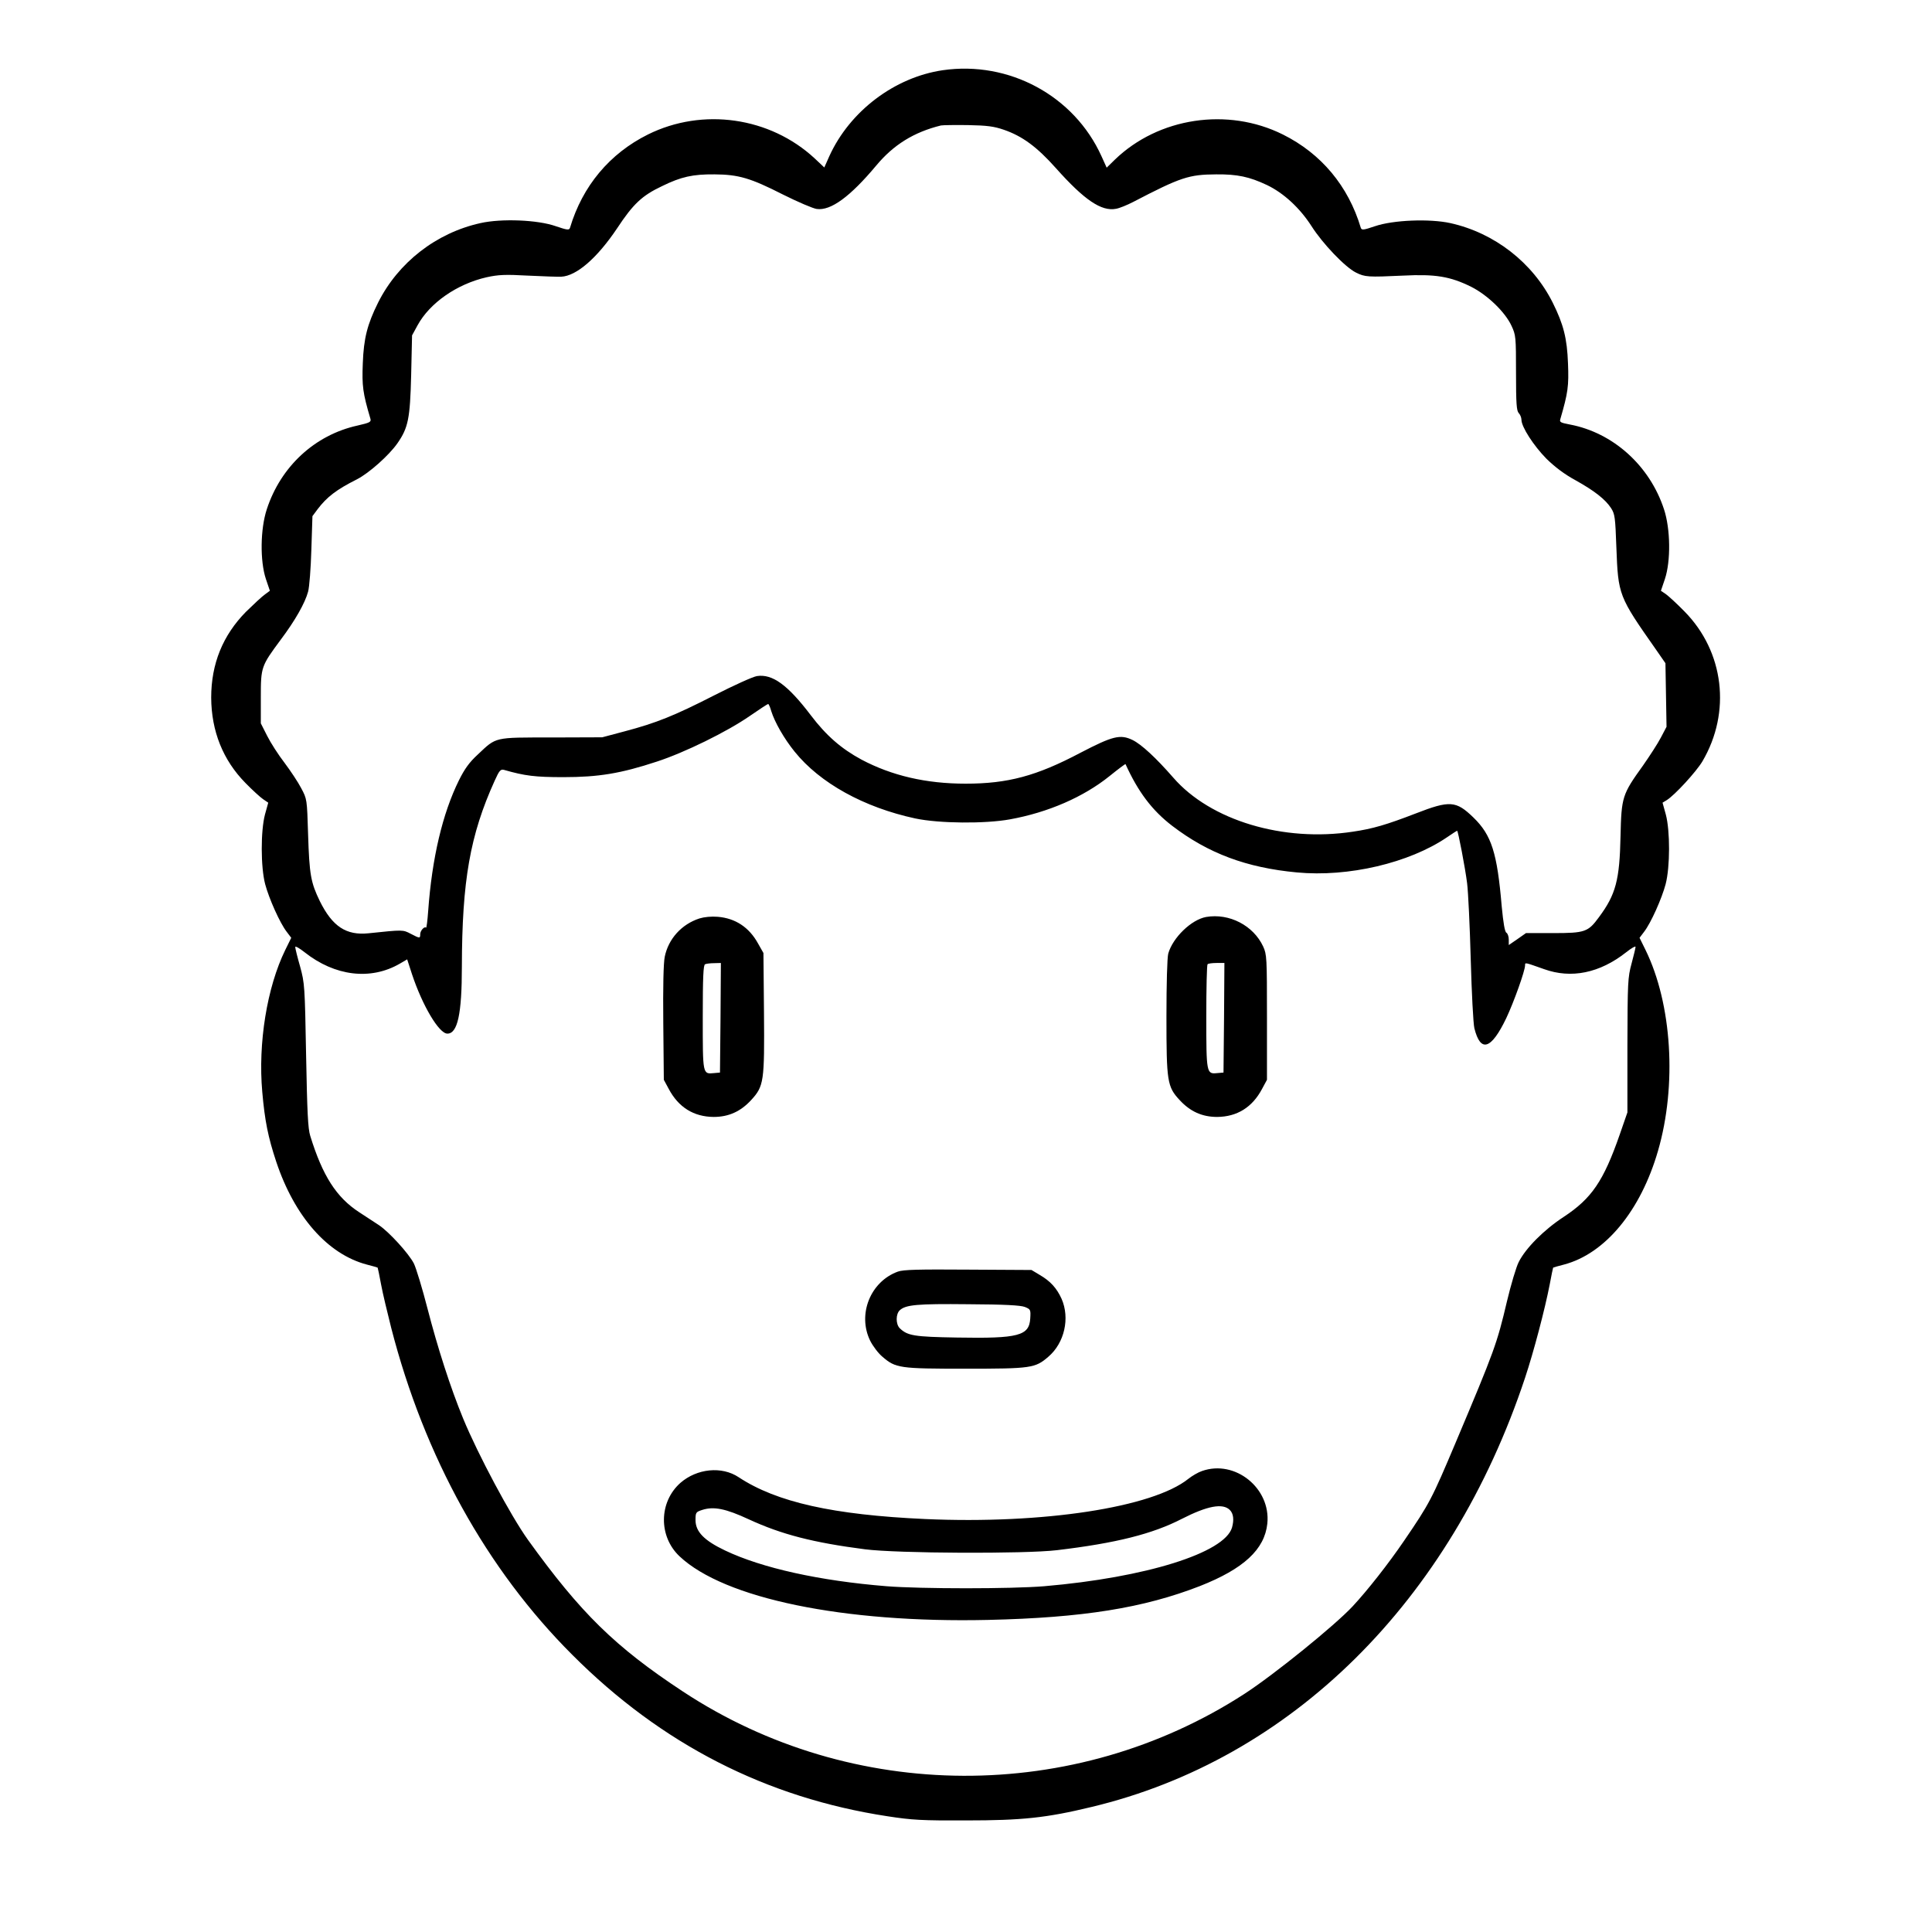 <?xml version="1.0" standalone="no"?>
<!DOCTYPE svg PUBLIC "-//W3C//DTD SVG 20010904//EN"
 "http://www.w3.org/TR/2001/REC-SVG-20010904/DTD/svg10.dtd">
<svg version="1.0" xmlns="http://www.w3.org/2000/svg"
 width="2048pt" height="2048pt" viewBox="0 0 2048 2048"
 preserveAspectRatio="xMidYMid meet">
<g transform="translate(0,2048) scale(0.192,-0.192)"
fill="#000000" stroke="none">
<path d="M5205 10279 c-266 -39 -513 -226 -626 -474 l-28 -63 -53 50 c-247
229 -619 282 -921 132 -211 -105 -361 -284 -430 -515 -5 -14 -14 -13 -79 9
-99 35 -299 43 -415 17 -245 -54 -455 -218 -566 -440 -59 -119 -79 -196 -84
-335 -5 -124 0 -163 42 -305 5 -18 -2 -22 -72 -38 -235 -52 -423 -226 -500
-462 -36 -109 -38 -286 -5 -385 l22 -65 -27 -20 c-16 -11 -62 -54 -105 -96
-128 -130 -192 -287 -192 -474 1 -185 65 -345 189 -471 38 -39 83 -80 98 -90
l28 -19 -18 -65 c-24 -90 -24 -290 1 -385 21 -79 81 -214 119 -263 l25 -33
-33 -67 c-101 -206 -151 -515 -127 -784 14 -160 32 -249 77 -385 101 -303 284
-511 500 -568 32 -8 59 -16 60 -17 1 -2 10 -43 19 -93 9 -49 35 -157 56 -240
183 -711 527 -1333 1000 -1805 492 -493 1071 -789 1740 -891 136 -21 190 -24
435 -23 307 0 442 14 690 74 1104 263 1985 1135 2395 2370 47 141 110 380 136
515 9 50 18 91 19 93 1 1 28 9 60 17 227 60 423 296 519 628 105 362 77 811
-69 1109 l-33 67 25 33 c38 49 98 184 119 263 25 96 25 295 1 385 l-18 65 23
14 c45 28 163 157 197 214 160 272 120 606 -99 828 -41 42 -87 84 -102 95
l-28 19 22 65 c33 99 31 276 -5 385 -79 241 -281 423 -520 468 -52 10 -58 13
-52 31 42 144 47 182 42 306 -5 139 -25 216 -84 335 -111 222 -322 386 -566
440 -115 25 -315 17 -415 -17 -65 -22 -74 -23 -79 -9 -69 231 -219 410 -430
515 -305 152 -687 94 -928 -139 l-45 -44 -29 64 c-151 333 -510 527 -876 474z
m338 -329 c101 -35 181 -93 287 -212 156 -175 251 -240 332 -224 18 3 60 20
93 37 265 138 309 152 460 153 116 1 183 -13 280 -59 92 -44 181 -126 246
-227 61 -96 185 -226 245 -256 50 -25 66 -26 260 -17 178 9 260 -4 377 -62 89
-45 187 -139 222 -215 24 -51 25 -61 25 -260 0 -170 3 -209 15 -222 8 -8 15
-25 15 -37 0 -39 67 -143 138 -215 47 -46 100 -86 159 -118 106 -59 166 -106
198 -155 21 -33 23 -51 29 -215 10 -266 12 -271 219 -566 l52 -75 3 -175 3
-176 -31 -59 c-17 -33 -62 -102 -99 -155 -115 -160 -119 -173 -124 -390 -5
-242 -26 -322 -119 -447 -60 -82 -77 -88 -253 -88 l-150 0 -47 -33 -48 -33 0
30 c0 17 -6 34 -13 38 -9 5 -17 52 -26 146 -25 295 -56 393 -156 490 -96 93
-130 96 -320 22 -161 -62 -236 -84 -345 -100 -385 -59 -787 62 -992 298 -96
110 -176 184 -225 208 -68 33 -110 22 -287 -70 -244 -129 -402 -171 -635 -171
-218 0 -407 44 -575 133 -111 60 -194 132 -279 244 -128 169 -213 230 -298
217 -24 -4 -129 -52 -235 -106 -221 -113 -321 -153 -495 -199 l-124 -33 -280
-1 c-320 0 -303 4 -407 -94 -48 -44 -73 -80 -104 -142 -91 -184 -149 -430
-170 -722 -4 -54 -9 -95 -12 -92 -9 9 -32 -17 -32 -36 0 -24 -2 -24 -52 2 -44
23 -42 23 -233 3 -124 -13 -200 38 -269 177 -50 103 -58 146 -65 369 -6 195
-6 195 -38 255 -17 33 -59 96 -92 140 -34 44 -77 111 -96 149 l-35 69 0 144
c0 168 2 172 110 318 79 105 134 202 151 265 7 25 15 129 18 231 l6 186 29 39
c51 67 103 107 216 164 67 34 178 133 224 199 60 86 70 137 76 376 l5 220 30
55 c68 125 219 229 382 266 64 14 102 16 227 9 83 -4 166 -7 185 -6 84 4 198
103 308 267 89 135 138 181 248 233 106 52 170 66 290 65 133 -1 198 -20 377
-111 82 -41 166 -77 187 -80 78 -11 185 68 329 240 95 114 207 184 357 221 11
2 79 3 150 2 106 -2 143 -7 198 -26z m-1285 -3209 c19 -61 70 -151 129 -224
140 -174 383 -308 666 -369 132 -28 386 -30 523 -5 210 38 406 123 550 239 47
38 87 68 88 66 70 -154 147 -256 258 -341 199 -152 410 -231 688 -257 284 -27
620 52 829 194 29 20 54 36 56 36 5 0 45 -208 55 -290 6 -47 15 -236 20 -420
5 -184 14 -355 20 -380 34 -137 93 -118 176 55 42 89 104 262 104 292 0 17 -3
17 105 -21 150 -54 307 -22 453 93 29 23 52 36 52 30 0 -6 -10 -47 -22 -92
-21 -77 -22 -103 -23 -452 l0 -370 -43 -124 c-89 -255 -154 -351 -309 -453
-110 -72 -210 -173 -248 -249 -14 -27 -43 -125 -65 -217 -55 -234 -69 -272
-282 -777 -133 -315 -144 -337 -286 -545 -85 -125 -202 -274 -284 -362 -99
-106 -431 -375 -597 -483 -939 -608 -2167 -603 -3101 13 -375 247 -564 433
-855 837 -96 134 -276 471 -358 670 -70 170 -141 391 -197 608 -28 109 -62
221 -75 248 -29 56 -136 173 -192 211 -21 14 -70 46 -110 72 -126 82 -202 201
-270 421 -13 40 -17 132 -23 445 -7 384 -8 398 -33 490 -15 52 -27 101 -27
108 0 7 23 -6 52 -29 167 -132 364 -156 525 -63 l41 24 27 -83 c58 -174 149
-327 195 -327 56 0 80 107 80 370 1 474 45 726 181 1026 26 58 33 65 52 60
115 -33 172 -40 327 -40 194 0 317 20 517 86 153 50 386 164 513 252 52 36 98
66 101 66 3 0 11 -17 17 -39z M3862 5596 c-99 -32 -172 -113 -192 -212 -7 -35
-10 -163 -8 -366 l3 -313 27 -50 c54 -102 138 -154 248 -155 83 0 149 30 207
93 71 77 74 103 71 484 l-3 328 -30 53 c-49 89 -125 139 -222 147 -36 3 -75
-1 -101 -9z m116 -548 l-3 -303 -33 -3 c-63 -6 -62 -9 -62 308 0 221 3 290 13
293 6 3 29 6 50 6 l37 1 -2 -302z M6659 5604 c-82 -15 -184 -114 -209 -202 -6
-22 -10 -167 -10 -348 0 -358 4 -387 73 -461 58 -63 124 -93 207 -93 110 1
194 53 248 155 l27 50 0 345 c0 331 -1 347 -21 391 -54 116 -187 185 -315 163z
m99 -556 l-3 -303 -35 -3 c-59 -6 -60 -1 -60 313 0 155 3 285 7 288 3 4 26 7
50 7 l43 0 -2 -302z M4957 3646 c-151 -55 -224 -235 -153 -381 15 -30 45 -70
68 -89 73 -63 94 -66 458 -66 364 0 385 3 458 66 89 76 120 213 73 320 -27 59
-61 97 -121 132 l-45 27 -350 2 c-275 2 -358 0 -388 -11z m701 -195 c32 -13
33 -15 30 -64 -6 -95 -64 -111 -403 -105 -239 4 -275 10 -318 52 -22 23 -22
78 1 99 33 30 95 36 377 33 203 -1 289 -6 313 -15z M6636 2545 c-21 -7 -55
-27 -75 -43 -197 -158 -802 -251 -1453 -222 -508 23 -821 93 -1030 231 -93 62
-230 48 -321 -31 -120 -106 -122 -296 -5 -406 247 -233 906 -369 1703 -351
525 12 859 66 1170 187 241 95 357 202 372 345 20 195 -178 355 -361 290z
m154 -215 c20 -20 24 -54 12 -97 -41 -140 -476 -276 -1037 -324 -182 -15 -679
-15 -870 0 -370 30 -687 100 -891 197 -116 55 -164 104 -164 168 0 42 2 45 36
56 64 21 130 8 259 -52 180 -83 354 -128 640 -165 178 -23 883 -26 1060 -5
328 39 529 90 690 173 141 72 226 88 265 49z"/>
</g>
</svg>
